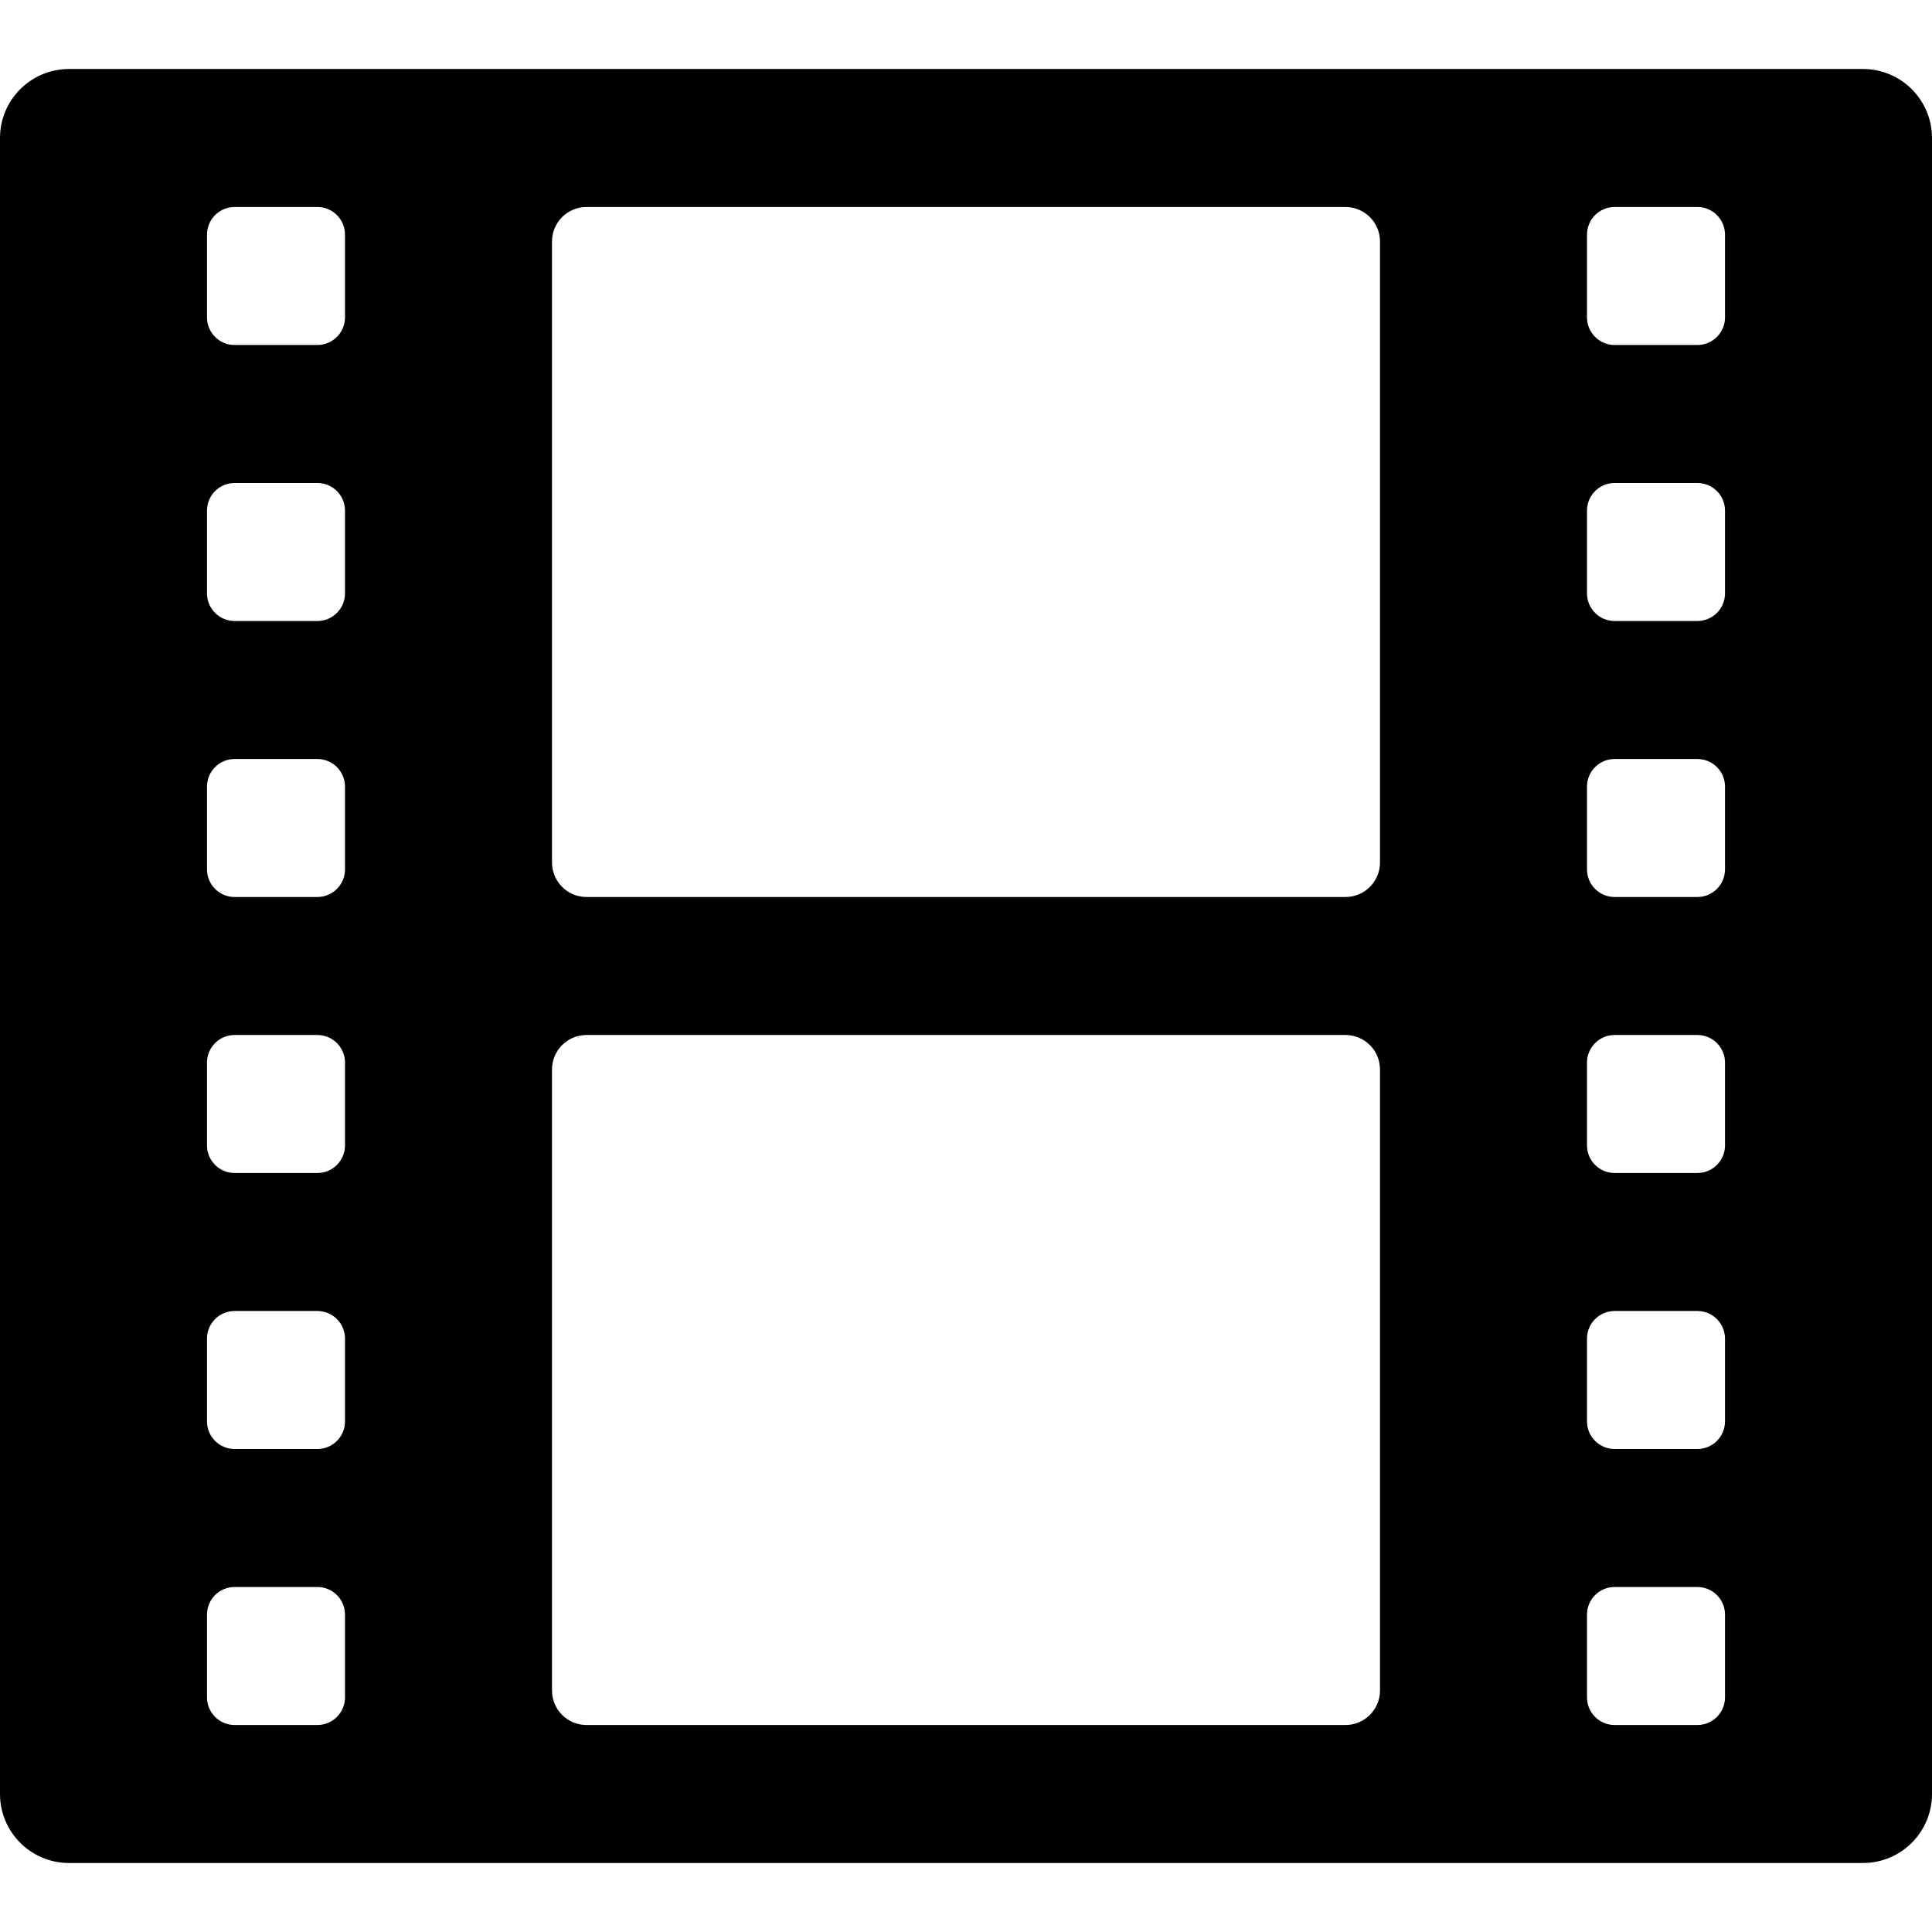 <svg xmlns="http://www.w3.org/2000/svg" viewBox="0 0 560 560" id="plex-icon-sidebar-movies-560" aria-hidden="true" class="PlexIcon-plexIcon-8Tamaj"><path d="M560 40c0-11.038-8.962-20-20-20H20C8.962 20 0 28.962 0 40v480c0 11.038 8.962 20 20 20h520c11.038 0 20-8.962 20-20V40zM100 468v24c0 4.415-3.585 8-8 8H68c-4.415 0-8-3.585-8-8v-24c0-4.415 3.585-8 8-8h24c4.415 0 8 3.585 8 8zm400 0v24c0 4.415-3.585 8-8 8h-24c-4.415 0-8-3.585-8-8v-24c0-4.415 3.585-8 8-8h24c4.415 0 8 3.585 8 8zM400 310v180c0 5.52-4.48 10-10 10H170c-5.52 0-10-4.48-10-10V310c0-5.52 4.48-10 10-10h220c5.52 0 10 4.48 10 10zm100 78v24c0 4.415-3.585 8-8 8h-24c-4.415 0-8-3.585-8-8v-24c0-4.415 3.585-8 8-8h24c4.415 0 8 3.585 8 8zm-400 0v24c0 4.415-3.585 8-8 8H68c-4.415 0-8-3.585-8-8v-24c0-4.415 3.585-8 8-8h24c4.415 0 8 3.585 8 8zm0-80v24c0 4.415-3.585 8-8 8H68c-4.415 0-8-3.585-8-8v-24c0-4.415 3.585-8 8-8h24c4.415 0 8 3.585 8 8zm400 0v24c0 4.415-3.585 8-8 8h-24c-4.415 0-8-3.585-8-8v-24c0-4.415 3.585-8 8-8h24c4.415 0 8 3.585 8 8zM400 70v180c0 5.52-4.48 10-10 10H170c-5.52 0-10-4.48-10-10V70c0-5.52 4.48-10 10-10h220c5.52 0 10 4.48 10 10zm100 158v24c0 4.415-3.585 8-8 8h-24c-4.415 0-8-3.585-8-8v-24c0-4.415 3.585-8 8-8h24c4.415 0 8 3.585 8 8zm-400 0v24c0 4.415-3.585 8-8 8H68c-4.415 0-8-3.585-8-8v-24c0-4.415 3.585-8 8-8h24c4.415 0 8 3.585 8 8zm0-80v24c0 4.415-3.585 8-8 8H68c-4.415 0-8-3.585-8-8v-24c0-4.415 3.585-8 8-8h24c4.415 0 8 3.585 8 8zm400 0v24c0 4.415-3.585 8-8 8h-24c-4.415 0-8-3.585-8-8v-24c0-4.415 3.585-8 8-8h24c4.415 0 8 3.585 8 8zm0-80v24c0 4.415-3.585 8-8 8h-24c-4.415 0-8-3.585-8-8V68c0-4.415 3.585-8 8-8h24c4.415 0 8 3.585 8 8zm-400 0v24c0 4.415-3.585 8-8 8H68c-4.415 0-8-3.585-8-8V68c0-4.415 3.585-8 8-8h24c4.415 0 8 3.585 8 8z"></path></svg>